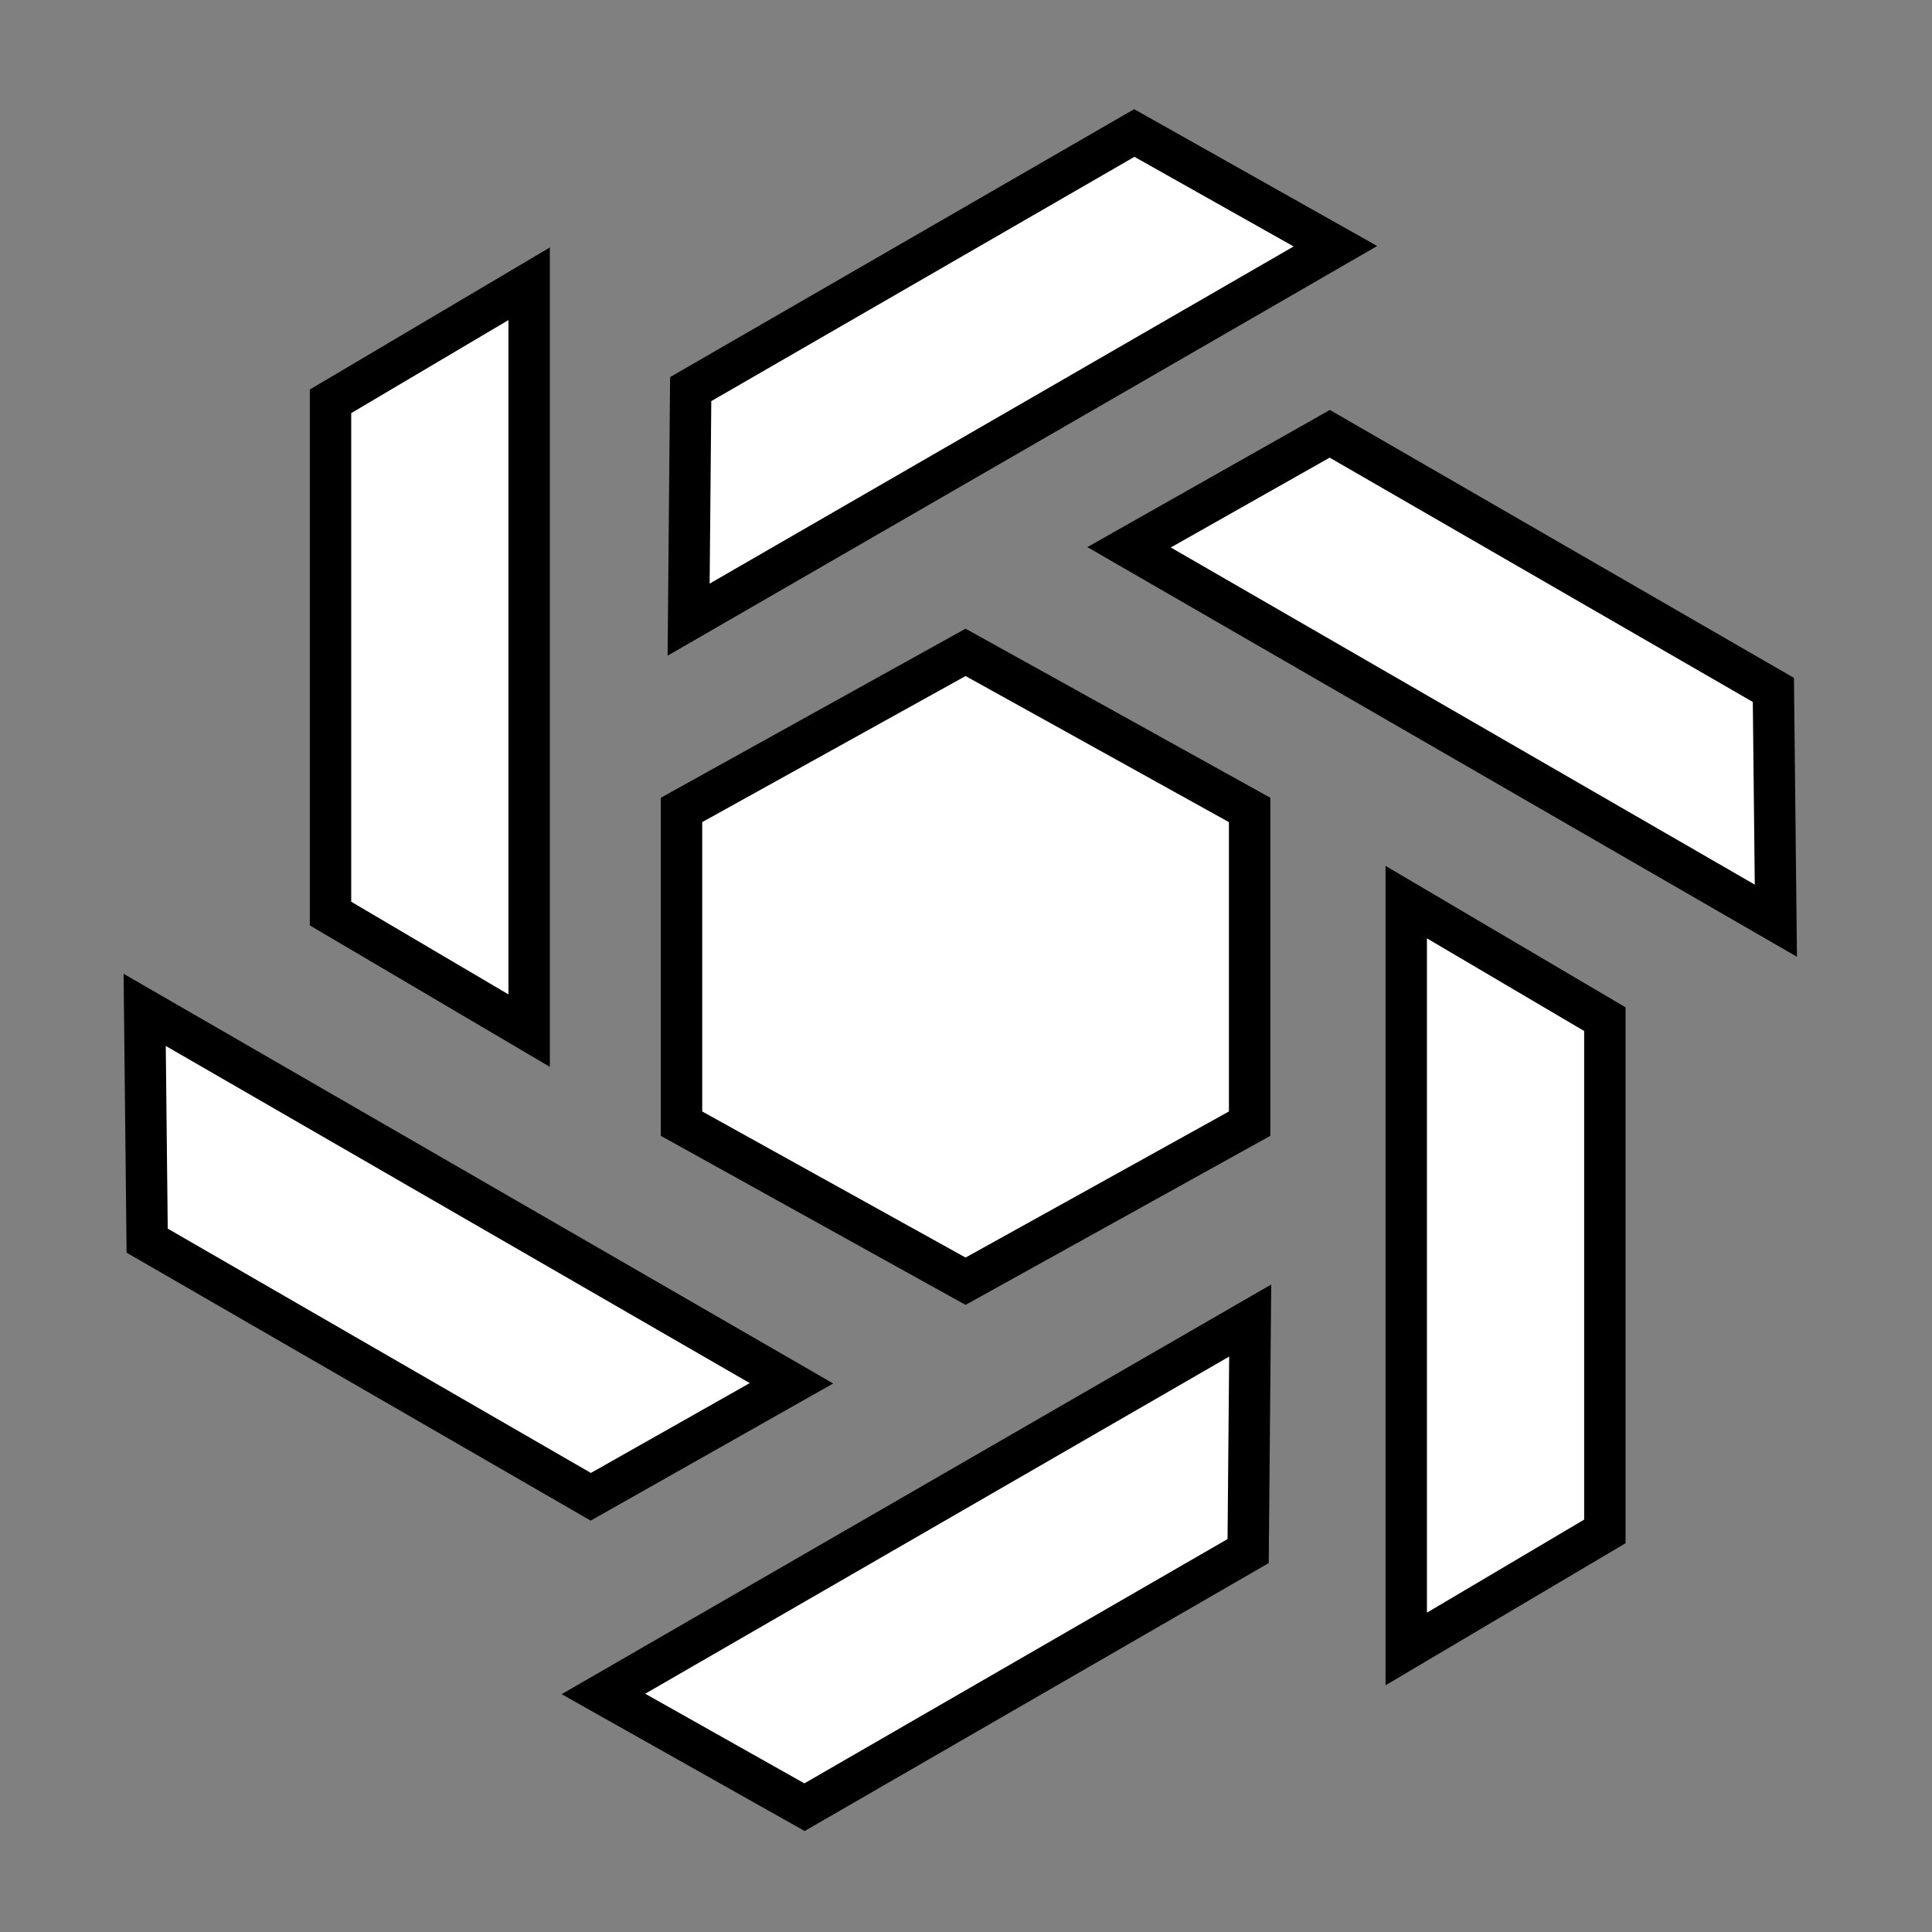<svg width="560" height="560" viewBox="0 0 560 560" fill="none" xmlns="http://www.w3.org/2000/svg">
<rect x="0" y="0" width="560" height="560" fill="#808080" stroke="none"/>
<g clip-path="url(#clip0_801_42)">
<path d="M153.374 298.73L95.803 264.801L95.803 116.325L153.375 82.254L153.374 298.73Z" fill="white" stroke="black" stroke-width="12"/>
<path d="M199.603 179.609L200.2 112.787L328.785 38.549L387.077 71.372L199.603 179.609Z" fill="white" stroke="black" stroke-width="12"/>
<path d="M327.269 158.632L385.438 125.739L514.022 199.977L514.743 266.871L327.269 158.632Z" fill="white" stroke="black" stroke-width="12"/>
<path d="M407.607 261.483L465.178 295.412L465.178 443.888L407.606 477.96L407.607 261.483Z" fill="white" stroke="black" stroke-width="12"/>
<path d="M362.377 382.763L361.78 449.586L233.195 523.824L174.903 491.001L362.377 382.763Z" fill="white" stroke="black" stroke-width="12"/>
<path d="M229.41 400.956L171.241 433.85L42.657 359.611L41.936 292.717L229.41 400.956Z" fill="white" stroke="black" stroke-width="12"/>
<path d="M362.21 234.764V325.696L279.875 371.368L197.54 325.696V234.764L279.875 189.092L362.21 234.764Z" fill="white" stroke="black" stroke-width="12"/>
</g>
<defs>
<clipPath id="clip0_801_42">
<rect width="560" height="560" fill="white"/>
</clipPath>
</defs>
</svg>
